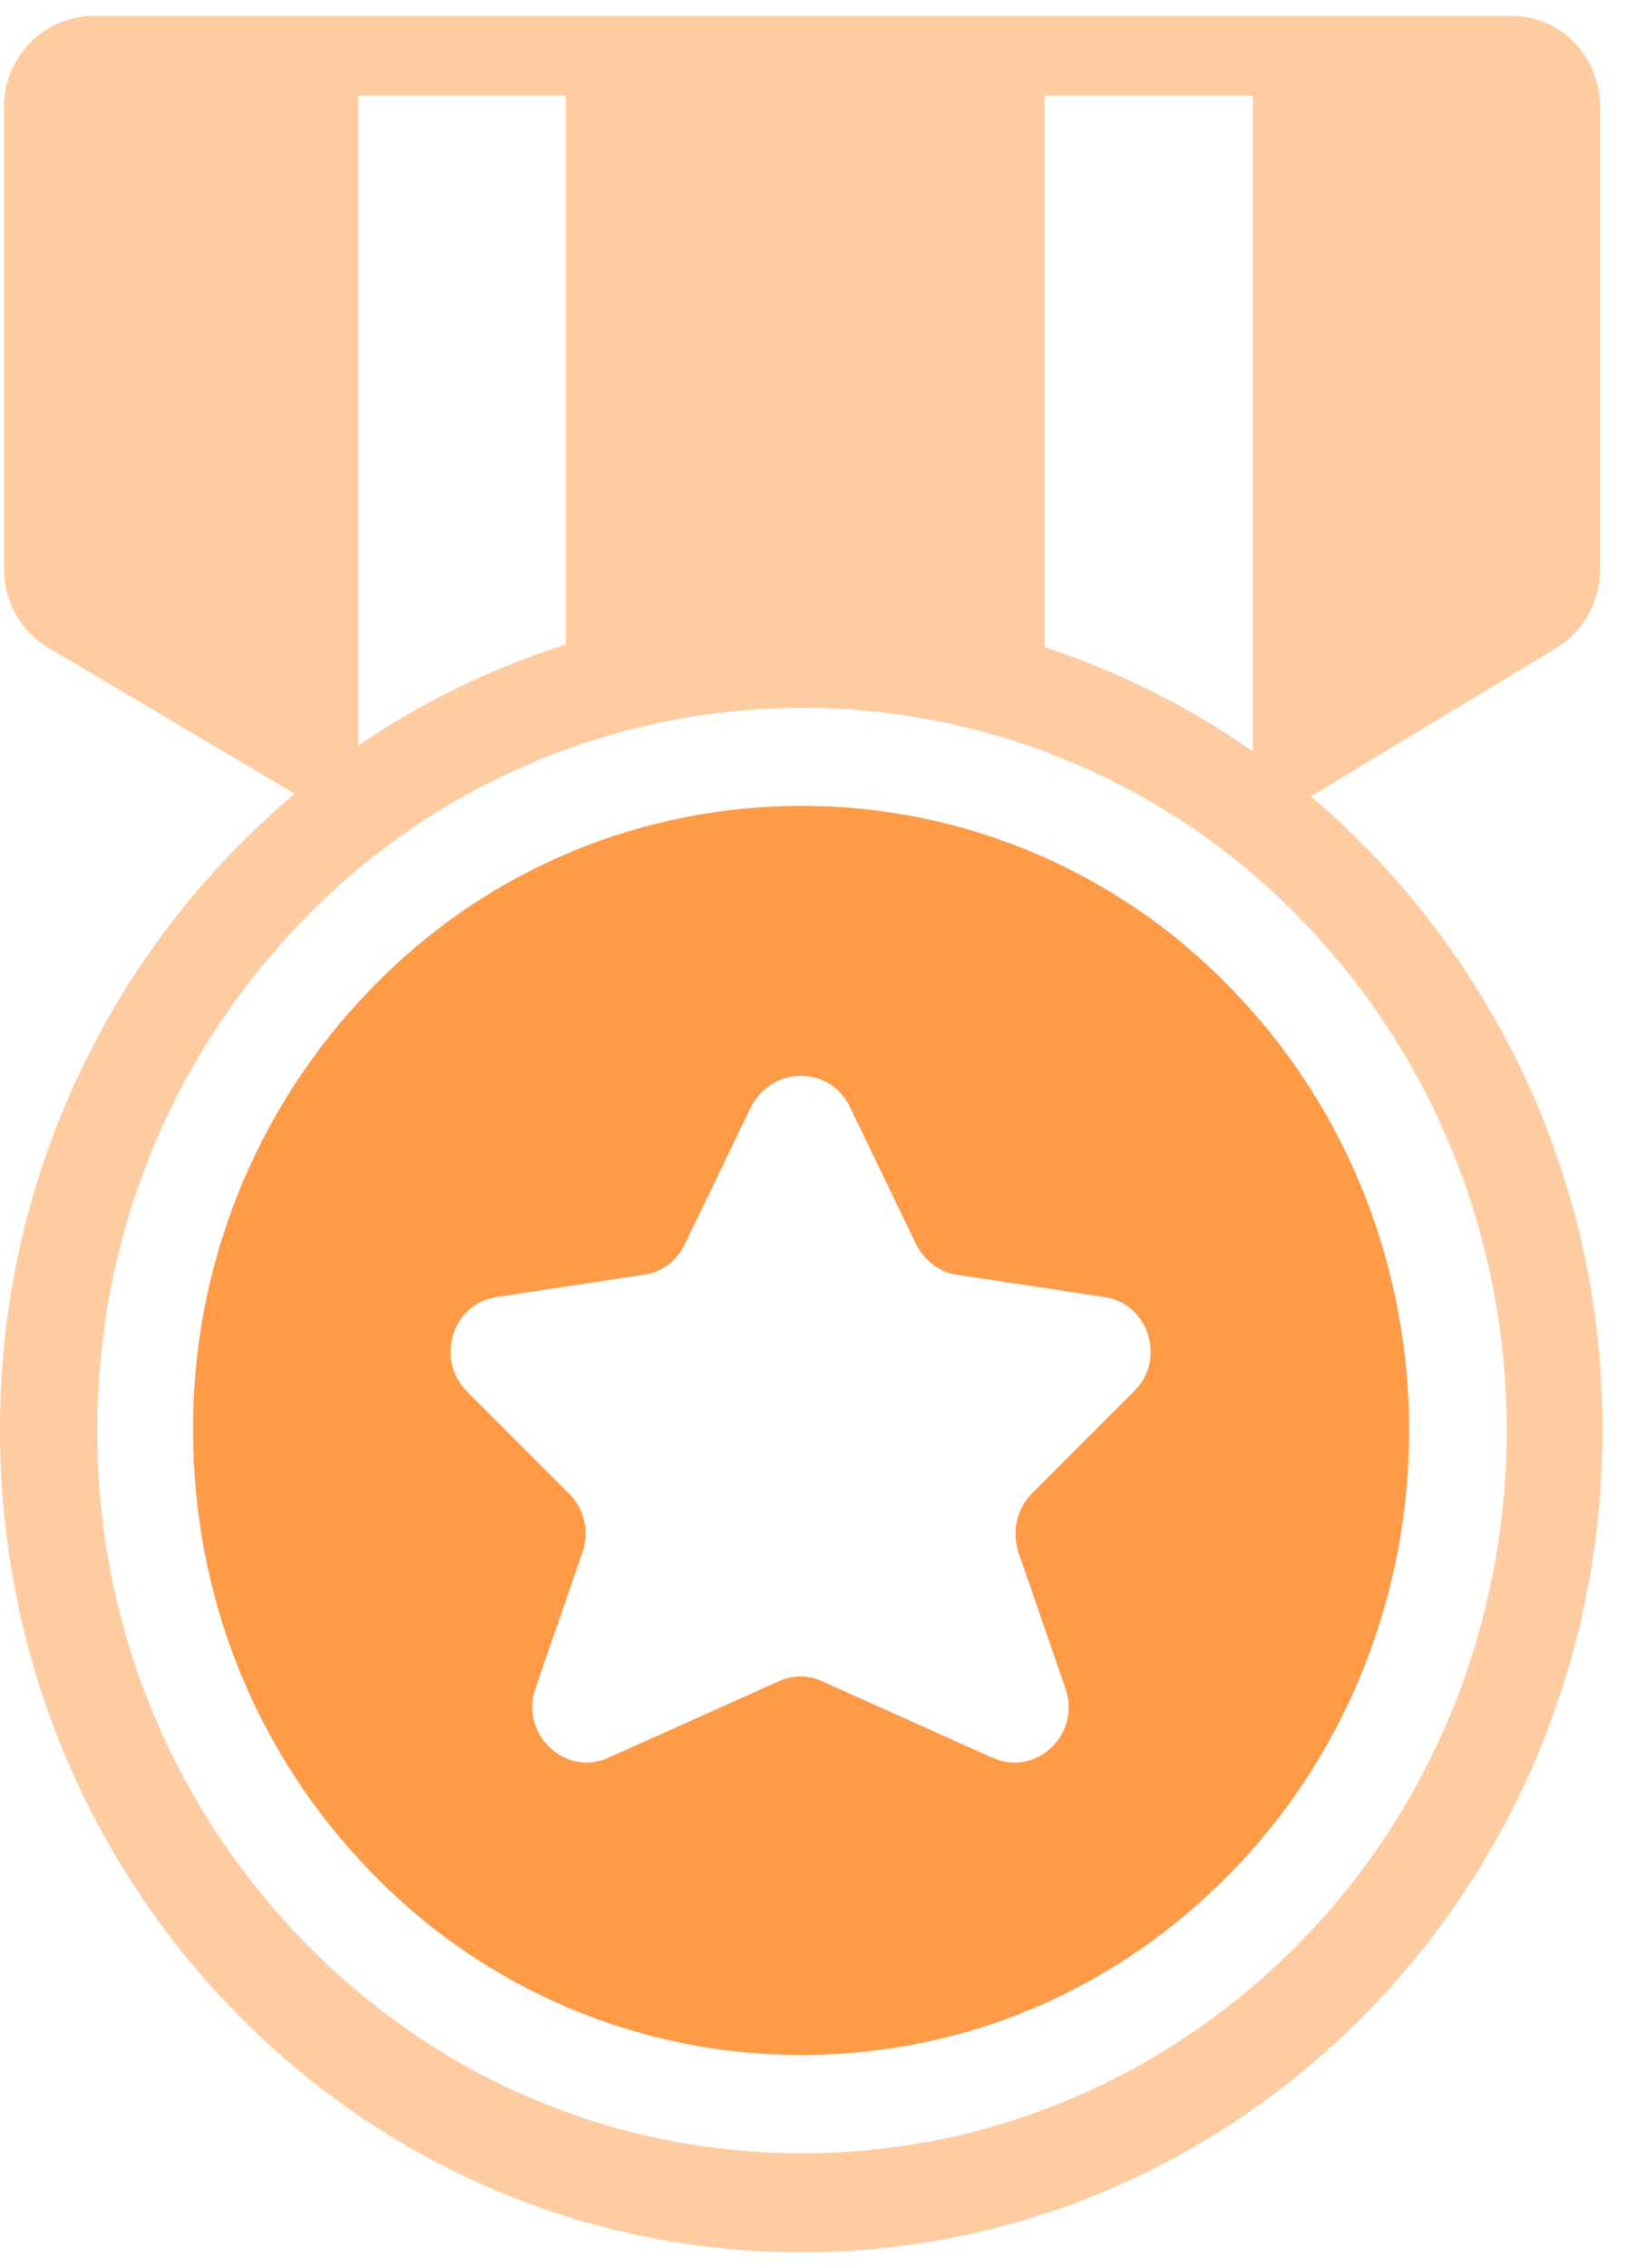 <svg width="51" height="71" viewBox="0 0 51 71" fill="none" xmlns="http://www.w3.org/2000/svg">
<path d="M25.1 25.225C20.225 25.225 15.325 27.125 11.625 30.95C8.025 34.649 6.023 39.614 6.05 44.775C6.05 50 8.025 54.9 11.625 58.6C13.371 60.412 15.464 61.852 17.779 62.836C20.095 63.82 22.584 64.326 25.1 64.325C30.2 64.325 34.975 62.3 38.575 58.6C46 50.975 46 38.575 38.575 30.95C36.831 29.136 34.739 27.694 32.423 26.71C30.107 25.726 27.616 25.221 25.1 25.225ZM26.625 34.65L28.7 38.95C28.95 39.45 29.425 39.825 29.975 39.9L34.6 40.6C35.975 40.8 36.55 42.55 35.525 43.55L32.325 46.75C31.85 47.225 31.7 47.925 31.9 48.575L33.375 52.85C33.875 54.275 32.475 55.625 31.1 55.025L25.75 52.625C25.539 52.527 25.308 52.476 25.075 52.476C24.842 52.476 24.612 52.527 24.4 52.625L19.05 55.025C17.7 55.625 16.275 54.275 16.775 52.85L18.25 48.575C18.475 47.925 18.3 47.225 17.825 46.75L14.625 43.55C13.625 42.55 14.175 40.8 15.55 40.6L20.175 39.9C20.725 39.825 21.2 39.475 21.45 38.95L23.525 34.65C24.2 33.35 26 33.35 26.625 34.65Z" fill="#FF9A47"/>
<path d="M2.925 0.5C1.388 0.5 0.125 1.775 0.125 3.35V17.825C0.125 18.825 0.655 19.775 1.513 20.275L9.23 24.845C6.327 27.289 3.995 30.34 2.4 33.784C0.805 37.228 -0.014 40.98 0 44.775C0 58.983 11.238 70.5 25.1 70.5C38.963 70.5 50.2 58.983 50.2 44.775C50.215 41.001 49.405 37.269 47.827 33.841C46.25 30.412 43.943 27.369 41.068 24.925L48.768 20.275C49.605 19.775 50.125 18.825 50.125 17.825V3.35C50.125 1.775 48.89 0.5 47.383 0.5H2.925ZM39.25 3V23.525C37.249 22.119 35.05 21.018 32.725 20.258V3H39.25ZM17.725 3V20.177C15.416 20.906 13.226 21.97 11.225 23.335V3H17.725ZM25.125 67.4C19.225 67.4 13.675 65.05 9.525 60.775C5.349 56.499 3.023 50.752 3.05 44.775C3.05 38.725 5.35 33.05 9.525 28.775C11.551 26.681 13.977 25.017 16.659 23.88C19.341 22.743 22.225 22.157 25.138 22.157C28.051 22.157 30.934 22.743 33.616 23.88C36.298 25.017 38.724 26.681 40.75 28.775C49.35 37.6 49.35 51.95 40.75 60.775C36.55 65.05 31 67.4 25.125 67.4Z" fill="#FF9A47" fill-opacity="0.5"/>
</svg>
